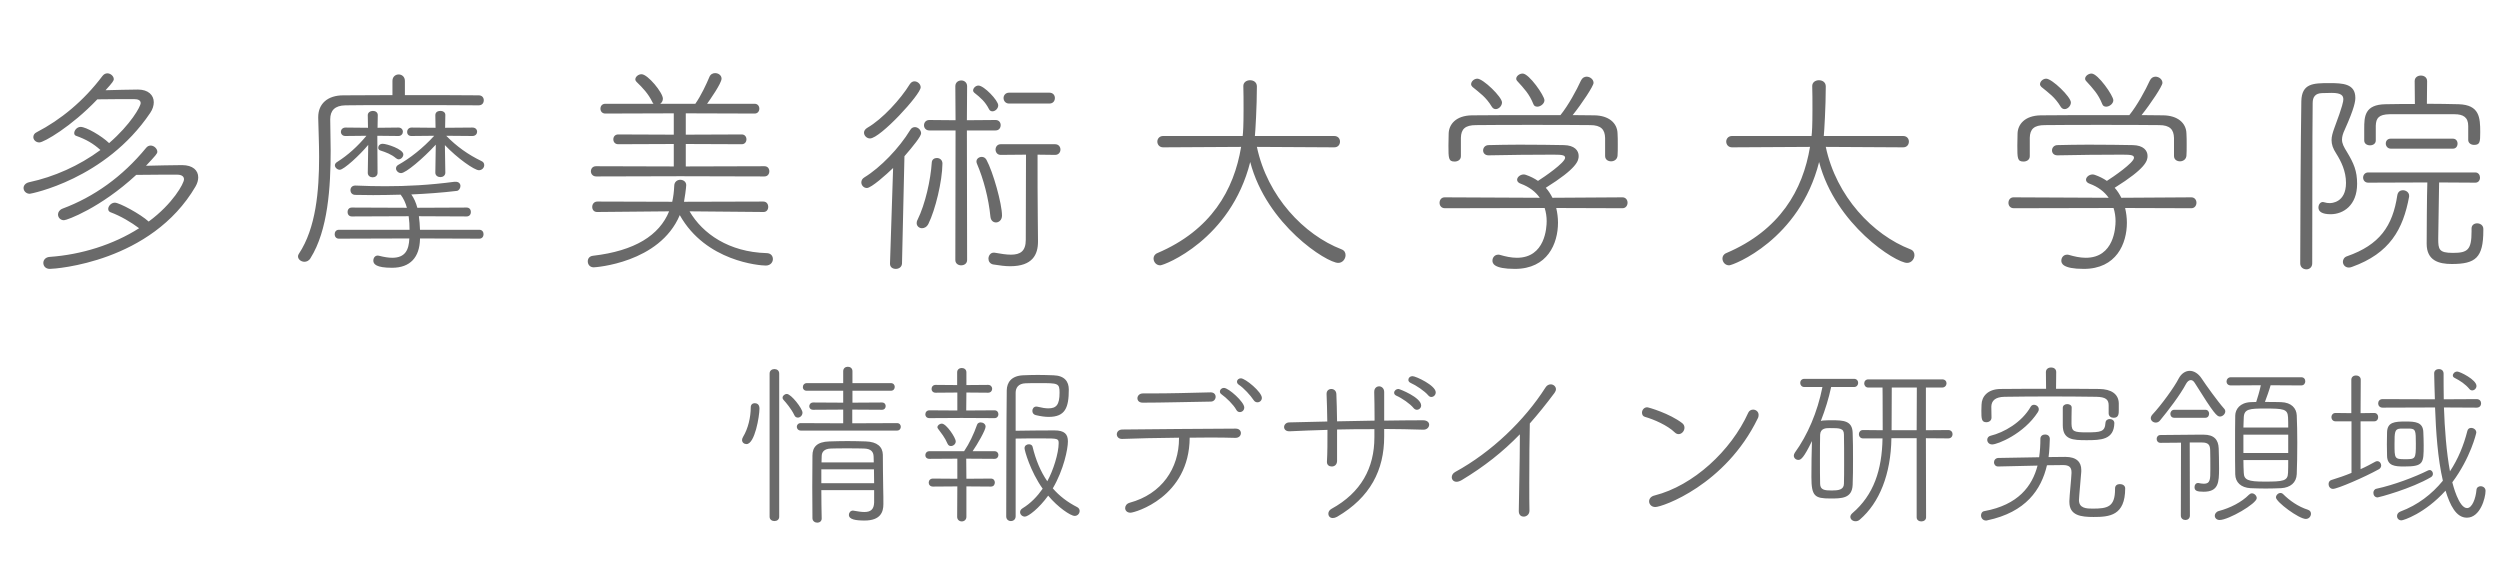 <svg width="225" height="52" viewBox="0 0 225 52" fill="none" xmlns="http://www.w3.org/2000/svg">
<path d="M8.76 8.94C6.42 11.4 3.94 12.82 3.54 12.82C3.22 12.82 3 12.58 3 12.34C3 12.18 3.08 12 3.3 11.9C5.46 10.78 7.52 9.1 9.22 6.84C9.34 6.68 9.5 6.6 9.66 6.6C9.96 6.6 10.24 6.86 10.24 7.12C10.24 7.26 10.14 7.42 9.5 8.12C10.46 8.1 11.62 8.06 12.42 8.06C13.34 8.06 13.84 8.56 13.84 9.2C13.84 9.5 13.74 9.84 13.52 10.16C9.48 16.16 2.76 17.44 2.68 17.44C2.34 17.44 2.12 17.18 2.12 16.92C2.12 16.7 2.28 16.48 2.62 16.4C4.86 15.92 7.12 14.92 9.04 13.5C8.4 12.92 7.74 12.54 6.84 12.22C6.72 12.18 6.68 12.08 6.68 11.98C6.68 11.74 6.92 11.42 7.26 11.42C7.74 11.42 9.14 12.22 9.82 12.88C11.76 11.2 12.66 9.58 12.66 9.28C12.66 9.04 12.46 8.92 12.06 8.92C11.42 8.92 10 8.92 8.76 8.94ZM12.26 15.74C9.04 18.72 6.02 19.82 5.76 19.82C5.42 19.82 5.22 19.56 5.22 19.3C5.22 19.1 5.36 18.88 5.62 18.78C8.46 17.72 11.02 15.9 13.14 13.32C13.26 13.16 13.42 13.1 13.56 13.1C13.86 13.1 14.16 13.38 14.16 13.66C14.16 13.82 14.04 13.96 13.14 14.92C14.18 14.9 15.42 14.86 16.38 14.86C17.36 14.86 17.84 15.34 17.84 15.96C17.84 16.22 17.76 16.5 17.6 16.78C13.62 23.6 5 24.2 4.48 24.2C4.1 24.2 3.9 23.94 3.9 23.66C3.9 23.4 4.1 23.14 4.48 23.12C7.32 22.92 10.2 22.02 12.52 20.54C11.8 20 10.86 19.44 9.94 19.1C9.8 19.04 9.74 18.94 9.74 18.8C9.74 18.56 10 18.24 10.34 18.24C10.74 18.24 12.64 19.26 13.38 19.94C15.56 18.34 16.56 16.5 16.56 16.14C16.56 15.9 16.38 15.72 15.94 15.72C15.12 15.72 13.58 15.72 12.26 15.74ZM43.14 21.48L37.8 21.46V21.52C37.76 23.14 36.94 24.1 35.28 24.1C33.84 24.1 33.6 23.76 33.6 23.46C33.6 23.22 33.74 23 34 23C34.04 23 34.08 23.02 34.12 23.02C34.58 23.14 34.98 23.2 35.3 23.2C36.48 23.2 36.8 22.48 36.84 21.46L30.5 21.48C30.24 21.48 30.12 21.28 30.12 21.08C30.12 20.88 30.24 20.68 30.5 20.68H36.86C36.86 20.28 36.84 19.88 36.78 19.46L31.66 19.48C31.4 19.48 31.28 19.28 31.28 19.08C31.28 18.88 31.4 18.68 31.66 18.68L36.62 18.7C36.5 18.26 36.32 17.86 36.06 17.52C35.2 17.54 34.38 17.56 33.58 17.56C33.02 17.56 32.48 17.54 31.98 17.54C31.68 17.54 31.54 17.32 31.54 17.12C31.54 16.9 31.68 16.7 31.98 16.7H32C32.92 16.74 33.8 16.76 34.68 16.76C36.66 16.76 38.62 16.66 40.9 16.36H41.02C41.3 16.36 41.44 16.54 41.44 16.74C41.44 16.94 41.3 17.16 41.12 17.18C39.8 17.34 38.38 17.44 37.02 17.5C37.26 17.84 37.44 18.24 37.56 18.7L42 18.68C42.26 18.68 42.38 18.88 42.38 19.08C42.38 19.28 42.26 19.48 42 19.48L37.7 19.46C37.76 19.86 37.78 20.26 37.8 20.68H43.14C43.4 20.68 43.52 20.88 43.52 21.08C43.52 21.28 43.4 21.48 43.14 21.48ZM35.32 8.56V7.28C35.32 6.9 35.6 6.7 35.88 6.7C36.16 6.7 36.44 6.9 36.44 7.28V8.56C38.84 8.56 41.36 8.56 43.08 8.58C43.4 8.58 43.54 8.8 43.54 9.02C43.54 9.26 43.4 9.48 43.08 9.48C41.26 9.46 38.28 9.46 35.66 9.46C33.74 9.46 32.02 9.46 31.08 9.48C30.14 9.5 29.72 9.94 29.72 10.74C29.72 11.58 29.76 12.52 29.76 13.54C29.76 16.82 29.52 20.74 27.94 23.24C27.8 23.48 27.58 23.56 27.4 23.56C27.1 23.56 26.82 23.34 26.82 23.08C26.82 23 26.84 22.92 26.9 22.84C28.44 20.52 28.72 17.16 28.72 14.14C28.72 12.88 28.66 11.66 28.64 10.62V10.54C28.64 9.34 29.48 8.58 30.9 8.58C31.98 8.58 33.58 8.56 35.32 8.56ZM42.52 12.24L40.16 12.22C41.12 13.2 42.14 13.92 43.34 14.5C43.52 14.58 43.58 14.72 43.58 14.86C43.58 15.1 43.38 15.32 43.1 15.32C42.7 15.32 41.18 14.26 40.04 13.06L40.08 15.54C40.08 15.8 39.86 15.94 39.64 15.94C39.4 15.94 39.18 15.8 39.18 15.54L39.22 13.02C38.08 14.26 36.52 15.58 36.1 15.58C35.84 15.58 35.64 15.36 35.64 15.16C35.64 15.04 35.7 14.92 35.84 14.84C36.88 14.26 38.06 13.34 39.08 12.22L37.02 12.24C36.76 12.24 36.64 12.06 36.64 11.88C36.64 11.68 36.78 11.48 37.04 11.48L39.2 11.5L39.18 10.38C39.18 10.28 39.2 9.98 39.66 9.98C39.86 9.98 40.08 10.1 40.08 10.34V10.36L40.06 11.5L42.52 11.48C42.8 11.48 42.94 11.66 42.94 11.86C42.94 12.04 42.8 12.24 42.52 12.24ZM33.1 15.56L33.14 13.04C32.36 13.98 30.94 15.28 30.58 15.28C30.36 15.28 30.14 15.08 30.14 14.88C30.14 14.78 30.2 14.66 30.34 14.58C31.32 13.96 32.18 13.18 32.98 12.22L31.08 12.24C30.82 12.24 30.68 12.06 30.68 11.86C30.68 11.68 30.82 11.48 31.1 11.48L33.12 11.5L33.1 10.38V10.36C33.1 10.12 33.34 9.98 33.56 9.98C33.78 9.98 34 10.1 34 10.36L33.98 11.5L35.86 11.48C36.12 11.48 36.26 11.66 36.26 11.86C36.26 12.04 36.12 12.24 35.86 12.24L33.96 12.22V12.44L33.98 15.56C33.98 15.82 33.76 15.96 33.54 15.96C33.32 15.96 33.1 15.82 33.1 15.56ZM35.88 14.34C35.8 14.34 35.72 14.3 35.64 14.24C35.22 13.88 34.72 13.7 34.22 13.54C34.1 13.5 34.04 13.4 34.04 13.3C34.04 13.12 34.18 12.94 34.44 12.94C34.8 12.94 36.3 13.42 36.3 13.9C36.3 14.12 36.1 14.34 35.88 14.34ZM68.8 15.88L61.24 15.86L53.66 15.88C53.34 15.88 53.18 15.64 53.18 15.42C53.18 15.18 53.34 14.96 53.64 14.96L60.64 14.98V12.96L55.64 12.98C55.34 12.98 55.2 12.76 55.2 12.54C55.2 12.32 55.34 12.1 55.64 12.1L60.64 12.12V10.2L54.48 10.22C54.18 10.22 54.04 10 54.04 9.78C54.04 9.56 54.18 9.34 54.48 9.34H58.82C58.78 9.3 58.74 9.26 58.72 9.2C58.34 8.42 57.84 7.9 57.28 7.36C57.22 7.3 57.18 7.22 57.18 7.14C57.18 6.92 57.44 6.68 57.74 6.68C58.3 6.68 59.66 8.34 59.66 8.88C59.66 9.08 59.56 9.24 59.42 9.34H62.58C63.1 8.6 63.58 7.56 63.84 6.94C63.94 6.68 64.16 6.58 64.36 6.58C64.66 6.58 64.94 6.78 64.94 7.08C64.94 7.5 63.88 9 63.64 9.34H67.92C68.2 9.34 68.34 9.56 68.34 9.78C68.34 10 68.2 10.22 67.92 10.22L61.72 10.2V12.12L66.76 12.1C67.04 12.1 67.18 12.32 67.18 12.54C67.18 12.76 67.04 12.98 66.76 12.98L61.72 12.96V14.98L68.8 14.96C69.1 14.96 69.24 15.18 69.24 15.42C69.24 15.64 69.1 15.88 68.8 15.88ZM68.72 19.08L62.06 19.02C63.24 21.04 65.6 22.68 68.98 22.78C69.38 22.78 69.56 23.04 69.56 23.32C69.56 23.6 69.34 23.9 68.92 23.9C68.4 23.9 63.52 23.54 61.18 19.36C59.36 23.68 53.56 24.06 53.44 24.06C53.08 24.06 52.9 23.8 52.9 23.52C52.9 23.28 53.04 23.06 53.36 23.02C57.14 22.58 59.34 21.18 60.22 19.02L53.74 19.08C53.44 19.08 53.3 18.86 53.3 18.62C53.3 18.38 53.46 18.14 53.76 18.14L60.5 18.16C60.6 17.72 60.66 17.24 60.68 16.74C60.68 16.36 60.96 16.18 61.22 16.18C61.5 16.18 61.76 16.36 61.76 16.66C61.76 16.88 61.6 18 61.56 18.16L68.7 18.14C69 18.14 69.14 18.38 69.14 18.62C69.14 18.86 69 19.08 68.72 19.08ZM85.98 23.4L86 11.74H83.64C83.32 11.74 83.16 11.5 83.16 11.28C83.16 11.04 83.32 10.8 83.64 10.8L86 10.82L85.98 7.76C85.98 7.42 86.24 7.24 86.52 7.24C86.78 7.24 87.04 7.42 87.04 7.76L87.02 10.82L89.6 10.8C89.92 10.8 90.06 11.04 90.06 11.26C90.06 11.5 89.92 11.74 89.6 11.74H87.02L87.04 23.4C87.04 23.72 86.78 23.88 86.5 23.88C86.24 23.88 85.98 23.72 85.98 23.4ZM93.4 19.6L93.42 21.68V21.74C93.42 22.9 92.94 23.96 90.92 23.96C90.48 23.96 89.98 23.9 89.38 23.8C89.1 23.74 88.96 23.52 88.96 23.28C88.96 23.02 89.14 22.74 89.42 22.74H89.5C90.08 22.84 90.56 22.92 90.98 22.92C91.84 22.92 92.32 22.6 92.32 21.58C92.32 20.18 92.34 15.86 92.34 13.92L90.06 13.94C89.76 13.94 89.6 13.7 89.6 13.46C89.6 13.22 89.76 12.98 90.06 12.98H94.96C95.28 12.98 95.44 13.22 95.44 13.46C95.44 13.7 95.28 13.94 94.96 13.94L93.38 13.92C93.38 15.36 93.38 18.66 93.4 19.6ZM80.1 23.74V23.72L80.38 15.12C79.78 15.7 78.42 16.92 78.02 16.92C77.72 16.92 77.52 16.66 77.52 16.42C77.52 16.24 77.6 16.08 77.8 15.96C79.24 15.08 80.92 13.34 81.92 11.7C82.02 11.52 82.18 11.44 82.34 11.44C82.62 11.44 82.9 11.7 82.9 12C82.9 12.26 82.2 13.14 81.4 14.06L81.18 23.72C81.16 24.04 80.9 24.2 80.62 24.2C80.36 24.2 80.1 24.06 80.1 23.74ZM78.3 12.46C78 12.46 77.76 12.2 77.76 11.94C77.76 11.78 77.86 11.62 78.06 11.5C79.42 10.72 81.06 8.92 81.88 7.58C82 7.4 82.14 7.32 82.3 7.32C82.58 7.32 82.86 7.56 82.86 7.86C82.86 8.5 79.22 12.46 78.3 12.46ZM83.56 20.14C83.42 20.42 83.2 20.54 82.98 20.54C82.74 20.54 82.5 20.36 82.5 20.08C82.5 20 82.52 19.88 82.58 19.78C83.28 18.36 83.76 16.18 83.86 14.62C83.88 14.34 84.1 14.22 84.32 14.22C84.56 14.22 84.82 14.38 84.82 14.72C84.8 16.34 84.18 18.88 83.56 20.14ZM89.64 20.02C89.4 20.02 89.18 19.86 89.14 19.52C88.98 17.86 88.52 16.12 87.92 14.72C87.9 14.66 87.88 14.6 87.88 14.54C87.88 14.28 88.12 14.12 88.36 14.12C88.52 14.12 88.68 14.2 88.78 14.38C89.38 15.48 90.18 18.34 90.18 19.4C90.18 19.8 89.9 20.02 89.64 20.02ZM94.44 9.32H90.82C90.5 9.32 90.32 9.08 90.32 8.82C90.32 8.58 90.5 8.34 90.82 8.34H94.44C94.78 8.34 94.94 8.58 94.94 8.82C94.94 9.08 94.78 9.32 94.44 9.32ZM89.32 10.02C89.2 10.02 89.08 9.96 89.02 9.84C88.66 9.14 88.26 8.8 87.68 8.34C87.62 8.28 87.58 8.22 87.58 8.14C87.58 7.94 87.8 7.7 88.06 7.7C88.56 7.7 89.84 9.04 89.84 9.48C89.84 9.78 89.56 10.02 89.32 10.02ZM120.08 13.26L113.12 13.22C114.06 17.68 117.36 21.14 120.74 22.44C121 22.54 121.1 22.74 121.1 22.96C121.1 23.3 120.84 23.66 120.44 23.66C119.42 23.66 114 20.24 112.52 14.58C110.76 21.58 104.78 23.88 104.42 23.88C104.06 23.88 103.82 23.58 103.82 23.26C103.82 23.08 103.92 22.88 104.16 22.78C109 20.72 111.06 17.1 111.7 13.22L104.68 13.26C104.34 13.26 104.16 13 104.16 12.74C104.16 12.5 104.34 12.24 104.68 12.24H111.84C111.88 11.94 111.92 11.3 111.92 9.9C111.92 9.12 111.92 8.26 111.9 7.76V7.74C111.9 7.4 112.2 7.22 112.5 7.22C112.82 7.22 113.12 7.4 113.12 7.78C113.12 9.56 112.98 11.9 112.94 12.24H120.08C120.44 12.24 120.6 12.5 120.6 12.74C120.6 13 120.44 13.26 120.08 13.26ZM146.02 18.74L140.06 18.72C140.16 19.14 140.22 19.6 140.22 20.04C140.22 21.92 139.28 24.2 136.34 24.2C134.4 24.2 134.32 23.68 134.32 23.46C134.32 23.18 134.52 22.92 134.84 22.92C134.88 22.92 134.94 22.92 135 22.94C135.48 23.08 136 23.2 136.52 23.2C139.08 23.2 139.2 20.46 139.2 19.9C139.2 19.5 139.14 19.1 139.02 18.72L130.04 18.74C129.72 18.74 129.56 18.5 129.56 18.26C129.56 18 129.72 17.76 130.02 17.76L138.58 17.8C138.2 17.26 137.64 16.82 136.88 16.54C136.64 16.46 136.54 16.32 136.54 16.18C136.54 15.94 136.82 15.7 137.14 15.7C137.2 15.7 137.28 15.72 137.34 15.74C137.74 15.88 138.1 16.06 138.42 16.28C138.96 15.94 140.86 14.64 140.86 14.2C140.86 13.92 140.48 13.92 139.6 13.92C138.22 13.92 135.56 13.94 133.98 13.98H133.96C133.64 13.98 133.48 13.76 133.48 13.54C133.48 13.3 133.66 13.06 133.98 13.06C134.8 13.04 135.76 13.02 136.74 13.02C138.26 13.02 139.78 13.04 140.76 13.06C141.7 13.08 142.08 13.54 142.08 14.04C142.08 14.46 141.94 15.14 139.12 16.9C139.36 17.16 139.56 17.48 139.72 17.8L146.02 17.76C146.32 17.76 146.48 18 146.48 18.24C146.48 18.5 146.32 18.74 146.02 18.74ZM144.46 14.04V12.42C144.44 11.66 144.1 11.26 143.12 11.26C141.64 11.24 139.76 11.24 137.9 11.24C136.06 11.24 134.24 11.24 132.84 11.26C131.86 11.26 131.5 11.62 131.48 12.4V14.06C131.48 14.38 131.2 14.54 130.92 14.54C130.36 14.54 130.36 14.24 130.36 13.08C130.36 12.72 130.38 12.32 130.38 12.02C130.4 11.22 131 10.4 132.48 10.38C134.42 10.36 136.26 10.36 138.12 10.36H140.44C141.14 9.5 141.9 8.1 142.28 7.26C142.4 7 142.6 6.9 142.8 6.9C143.1 6.9 143.42 7.14 143.42 7.46C143.42 7.74 142.36 9.34 141.54 10.36C142.18 10.36 142.84 10.38 143.5 10.38C144.78 10.4 145.56 11.06 145.58 12.02C145.6 12.26 145.6 12.66 145.6 13.04C145.6 13.4 145.6 13.78 145.58 14C145.56 14.34 145.28 14.52 145 14.52C144.72 14.52 144.46 14.36 144.46 14.04ZM139 9.02C139 9.34 138.64 9.6 138.36 9.6C138.2 9.6 138.06 9.54 138 9.36C137.64 8.46 137.18 7.98 136.54 7.28C136.48 7.22 136.46 7.16 136.46 7.08C136.46 6.86 136.74 6.62 137.04 6.62C137.62 6.62 139 8.62 139 9.02ZM134.62 9.82C134.48 9.82 134.36 9.76 134.26 9.6C133.74 8.74 133.2 8.38 132.52 7.82C132.44 7.74 132.4 7.66 132.4 7.58C132.4 7.34 132.66 7.08 132.96 7.08C133.48 7.08 135.18 8.72 135.18 9.22C135.18 9.54 134.88 9.82 134.62 9.82ZM171.28 13.26L164.32 13.22C165.26 17.68 168.56 21.14 171.94 22.44C172.2 22.54 172.3 22.74 172.3 22.96C172.3 23.3 172.04 23.66 171.64 23.66C170.62 23.66 165.2 20.24 163.72 14.58C161.96 21.58 155.98 23.88 155.62 23.88C155.26 23.88 155.02 23.58 155.02 23.26C155.02 23.08 155.12 22.88 155.36 22.78C160.2 20.72 162.26 17.1 162.9 13.22L155.88 13.26C155.54 13.26 155.36 13 155.36 12.74C155.36 12.5 155.54 12.24 155.88 12.24H163.04C163.08 11.94 163.12 11.3 163.12 9.9C163.12 9.12 163.12 8.26 163.1 7.76V7.74C163.1 7.4 163.4 7.22 163.7 7.22C164.02 7.22 164.32 7.4 164.32 7.78C164.32 9.56 164.18 11.9 164.14 12.24H171.28C171.64 12.24 171.8 12.5 171.8 12.74C171.8 13 171.64 13.26 171.28 13.26ZM197.22 18.74L191.26 18.72C191.36 19.14 191.42 19.6 191.42 20.04C191.42 21.92 190.48 24.2 187.54 24.2C185.6 24.2 185.52 23.68 185.52 23.46C185.52 23.18 185.72 22.92 186.04 22.92C186.08 22.92 186.14 22.92 186.2 22.94C186.68 23.08 187.2 23.2 187.72 23.2C190.28 23.2 190.4 20.46 190.4 19.9C190.4 19.5 190.34 19.1 190.22 18.72L181.24 18.74C180.92 18.74 180.76 18.5 180.76 18.26C180.76 18 180.92 17.76 181.22 17.76L189.78 17.8C189.4 17.26 188.84 16.82 188.08 16.54C187.84 16.46 187.74 16.32 187.74 16.18C187.74 15.94 188.02 15.7 188.34 15.7C188.4 15.7 188.48 15.72 188.54 15.74C188.94 15.88 189.3 16.06 189.62 16.28C190.16 15.94 192.06 14.64 192.06 14.2C192.06 13.92 191.68 13.92 190.8 13.92C189.42 13.92 186.76 13.94 185.18 13.98H185.16C184.84 13.98 184.68 13.76 184.68 13.54C184.68 13.3 184.86 13.06 185.18 13.06C186 13.04 186.96 13.02 187.94 13.02C189.46 13.02 190.98 13.04 191.96 13.06C192.9 13.08 193.28 13.54 193.28 14.04C193.28 14.46 193.14 15.14 190.32 16.9C190.56 17.16 190.76 17.48 190.92 17.8L197.22 17.76C197.52 17.76 197.68 18 197.68 18.24C197.68 18.5 197.52 18.74 197.22 18.74ZM195.66 14.04V12.42C195.64 11.66 195.3 11.26 194.32 11.26C192.84 11.24 190.96 11.24 189.1 11.24C187.26 11.24 185.44 11.24 184.04 11.26C183.06 11.26 182.7 11.62 182.68 12.4V14.06C182.68 14.38 182.4 14.54 182.12 14.54C181.56 14.54 181.56 14.24 181.56 13.08C181.56 12.72 181.58 12.32 181.58 12.02C181.6 11.22 182.2 10.4 183.68 10.38C185.62 10.36 187.46 10.36 189.32 10.36H191.64C192.34 9.5 193.1 8.1 193.48 7.26C193.6 7 193.8 6.9 194 6.9C194.3 6.9 194.62 7.14 194.62 7.46C194.62 7.74 193.56 9.34 192.74 10.36C193.38 10.36 194.04 10.38 194.7 10.38C195.98 10.4 196.76 11.06 196.78 12.02C196.8 12.26 196.8 12.66 196.8 13.04C196.8 13.4 196.8 13.78 196.78 14C196.76 14.34 196.48 14.52 196.2 14.52C195.92 14.52 195.66 14.36 195.66 14.04ZM190.2 9.02C190.2 9.34 189.84 9.6 189.56 9.6C189.4 9.6 189.26 9.54 189.2 9.36C188.84 8.46 188.38 7.98 187.74 7.28C187.68 7.22 187.66 7.16 187.66 7.08C187.66 6.86 187.94 6.62 188.24 6.62C188.82 6.62 190.2 8.62 190.2 9.02ZM185.82 9.82C185.68 9.82 185.56 9.76 185.46 9.6C184.94 8.74 184.4 8.38 183.72 7.82C183.64 7.74 183.6 7.66 183.6 7.58C183.6 7.34 183.86 7.08 184.16 7.08C184.68 7.08 186.38 8.72 186.38 9.22C186.38 9.54 186.08 9.82 185.82 9.82ZM207.12 9.1C207.16 7.5 208.2 7.48 209.64 7.48C210.82 7.48 211.98 7.52 211.98 8.8C211.98 9.1 211.92 9.68 211.04 11.64C210.86 12.02 210.78 12.3 210.78 12.56C210.78 12.92 210.94 13.22 211.24 13.7C211.84 14.7 212.14 15.38 212.14 16.54C212.14 18.5 210.88 19.28 209.76 19.28C208.98 19.28 208.66 19.04 208.66 18.68C208.66 18.42 208.82 18.18 209.06 18.18C209.08 18.18 209.12 18.2 209.16 18.2C209.34 18.26 209.52 18.28 209.68 18.28C209.8 18.28 211.14 18.26 211.14 16.46C211.14 15.4 210.7 14.52 210.26 13.82C209.96 13.36 209.84 13 209.84 12.6C209.84 12.28 209.94 11.94 210.1 11.5C210.86 9.48 210.9 9.1 210.9 8.94C210.9 8.62 210.74 8.36 209.86 8.36C209.56 8.36 209.2 8.38 208.98 8.38C208.38 8.4 208.14 8.72 208.14 9.28C208.1 12.6 208.12 18.92 208.1 23.7C208.1 24.06 207.84 24.24 207.58 24.24C207.3 24.24 207.02 24.06 207.02 23.7C207.02 20 207.06 12.98 207.12 9.1ZM222.44 20.56C222.44 20.26 222.68 20.1 222.94 20.1C223.22 20.1 223.5 20.28 223.5 20.6V20.74C223.5 23.2 222.8 23.76 220.66 23.76C219.5 23.76 218.4 23.46 218.4 21.94C218.4 21.2 218.42 17.5 218.46 16.42L213.14 16.44C212.84 16.44 212.68 16.22 212.68 15.98C212.68 15.76 212.84 15.52 213.14 15.52H222.78C223.06 15.52 223.2 15.76 223.2 15.98C223.2 16.22 223.06 16.44 222.78 16.44L219.52 16.42C219.52 17.5 219.44 20.4 219.44 21.48C219.44 22.44 219.5 22.76 220.76 22.76C222.1 22.76 222.44 22.48 222.44 20.82V20.56ZM222.14 12.6V11.34C222.14 10.56 221.7 10.28 220.9 10.28H215.06C214.1 10.3 213.84 10.62 213.82 11.32V12.64C213.82 12.94 213.56 13.08 213.3 13.08C213.04 13.08 212.78 12.94 212.78 12.64V11.6C212.78 10.5 212.8 9.4 214.72 9.38C215.5 9.36 216.42 9.36 217.34 9.36L217.32 7.3C217.32 6.96 217.6 6.8 217.88 6.8C218.16 6.8 218.44 6.96 218.44 7.3L218.42 9.34C219.42 9.34 220.4 9.36 221.28 9.38C223.16 9.44 223.22 10.58 223.22 11.9C223.22 12.78 223.2 13.04 222.66 13.04C222.4 13.04 222.14 12.88 222.14 12.6ZM211.68 24.02C211.58 24.06 211.48 24.08 211.4 24.08C211.06 24.08 210.86 23.82 210.86 23.56C210.86 23.36 210.98 23.14 211.24 23.06C214.16 22.04 215.34 20.36 215.76 17.56C215.82 17.24 216.04 17.12 216.26 17.12C216.54 17.12 216.82 17.32 216.82 17.6V17.7C216.28 20.64 215.08 22.8 211.68 24.02ZM220.76 13.38H215.18C214.88 13.38 214.72 13.14 214.72 12.92C214.72 12.7 214.86 12.48 215.16 12.48H220.76C221.04 12.48 221.18 12.7 221.18 12.92C221.18 13.16 221.04 13.38 220.76 13.38Z" fill="#6A6A6A"/>
<path d="M78.672 45.216V44.112H73.92C73.92 45.008 73.936 45.904 73.952 46.656V46.672C73.952 46.912 73.76 47.04 73.552 47.04C73.344 47.04 73.12 46.896 73.12 46.64C73.12 45.76 73.104 44.784 73.104 43.808C73.104 42.832 73.12 41.856 73.12 41.008C73.12 40.24 73.52 39.76 74.64 39.728C75.168 39.712 75.712 39.696 76.272 39.696C76.832 39.696 77.392 39.712 77.92 39.728C78.944 39.76 79.44 40.208 79.456 40.928C79.456 41.152 79.472 43.456 79.488 43.968C79.504 44.512 79.504 44.864 79.504 45.312V45.376C79.504 46.064 79.264 46.848 77.808 46.848C77.008 46.848 76.4 46.752 76.4 46.336C76.4 46.144 76.544 45.952 76.768 45.952C76.8 45.952 76.832 45.968 76.864 45.968C77.216 46.032 77.536 46.08 77.792 46.08C78.336 46.08 78.656 45.872 78.672 45.216ZM80.736 38.752H72.08C71.84 38.752 71.712 38.576 71.712 38.416C71.712 38.24 71.84 38.08 72.064 38.08L75.888 38.096V36.864L73.184 36.88C72.944 36.88 72.832 36.72 72.832 36.56C72.832 36.4 72.96 36.224 73.184 36.224L75.888 36.24V35.168H72.608C72.368 35.168 72.256 35.008 72.256 34.848C72.256 34.656 72.384 34.48 72.624 34.48H75.888V33.408C75.888 33.136 76.096 33.008 76.304 33.008C76.512 33.008 76.72 33.136 76.72 33.408V34.48H80.176C80.416 34.48 80.528 34.656 80.528 34.816C80.528 34.992 80.416 35.168 80.176 35.168H76.72V36.24L79.376 36.224C79.6 36.224 79.712 36.384 79.712 36.544C79.712 36.72 79.6 36.88 79.376 36.88L76.704 36.864V38.096L80.736 38.08C80.96 38.08 81.072 38.24 81.072 38.416C81.072 38.576 80.96 38.752 80.736 38.752ZM69.264 46.512V33.616C69.264 33.344 69.488 33.216 69.696 33.216C69.92 33.216 70.128 33.344 70.128 33.616V46.512C70.128 46.768 69.92 46.896 69.696 46.896C69.488 46.896 69.264 46.768 69.264 46.512ZM78.656 42.24H73.92V43.488H78.672C78.672 43.072 78.656 42.656 78.656 42.24ZM73.936 41.616H78.64C78.64 41.424 78.624 41.248 78.624 41.072C78.608 40.688 78.416 40.384 77.76 40.368C77.312 40.352 76.752 40.352 76.224 40.352C75.696 40.352 75.184 40.352 74.8 40.368C74.144 40.384 73.952 40.704 73.952 41.072L73.936 41.616ZM67.184 39.968C66.976 39.968 66.784 39.824 66.784 39.6C66.784 39.52 66.816 39.424 66.88 39.312C67.328 38.576 67.568 37.552 67.568 36.656C67.568 36.4 67.744 36.288 67.92 36.288C68.08 36.288 68.352 36.352 68.352 36.768C68.352 37.456 67.936 39.968 67.184 39.968ZM71.808 37.584C71.68 37.584 71.552 37.52 71.488 37.36C71.216 36.784 70.704 36.192 70.512 35.984C70.448 35.92 70.432 35.856 70.432 35.792C70.432 35.616 70.624 35.456 70.816 35.456C71.2 35.456 72.224 36.768 72.224 37.136C72.224 37.392 72.016 37.584 71.808 37.584ZM91.408 39.472V46.464C91.408 46.752 91.2 46.896 90.976 46.896C90.768 46.896 90.56 46.752 90.56 46.48C90.56 46.48 90.576 36.848 90.608 35.12C90.624 34.432 91.008 33.824 92.08 33.776C92.464 33.76 92.928 33.744 93.408 33.744C93.872 33.744 94.368 33.76 94.816 33.776C95.824 33.808 96.192 34.352 96.192 35.056C96.192 36.688 95.872 37.52 94.384 37.52C94.064 37.52 93.68 37.472 93.216 37.36C93.008 37.312 92.912 37.152 92.912 36.976C92.912 36.784 93.04 36.592 93.264 36.592C93.312 36.592 93.344 36.592 93.392 36.608C93.776 36.704 94.096 36.752 94.352 36.752C95.072 36.752 95.36 36.432 95.36 35.344C95.36 34.48 95.232 34.48 93.504 34.48C93.072 34.48 92.608 34.48 92.304 34.496C91.648 34.512 91.408 34.912 91.408 35.344V38.768C92.08 38.752 94.016 38.736 94.896 38.736C95.808 38.736 96.112 39.072 96.112 39.728C96.112 40.4 95.744 42.256 94.752 43.952C95.344 44.64 96.08 45.2 96.96 45.648C97.104 45.728 97.168 45.856 97.168 45.984C97.168 46.208 96.992 46.432 96.72 46.432C96.352 46.432 95.2 45.648 94.336 44.608C93.52 45.744 92.544 46.496 92.24 46.496C92 46.496 91.808 46.304 91.808 46.096C91.808 45.968 91.872 45.84 92.032 45.744C92.768 45.296 93.36 44.672 93.84 43.984C92.72 42.4 92.208 40.544 92.208 40.336C92.208 40.096 92.416 39.984 92.608 39.984C92.752 39.984 92.896 40.064 92.928 40.192C93.216 41.392 93.648 42.432 94.256 43.312C94.784 42.368 95.28 40.784 95.28 39.888C95.28 39.472 95.2 39.456 93.84 39.456C92.976 39.456 91.872 39.456 91.408 39.472ZM89.504 37.632L86.544 37.616L83.648 37.632C83.392 37.632 83.28 37.456 83.28 37.296C83.28 37.104 83.408 36.928 83.648 36.928L86.16 36.944V35.328L84.208 35.344C83.952 35.344 83.84 35.168 83.84 35.008C83.84 34.816 83.968 34.64 84.208 34.64L86.144 34.656V33.504C86.144 33.248 86.352 33.12 86.56 33.12C86.768 33.12 86.976 33.248 86.976 33.504V34.656L88.928 34.64C89.168 34.64 89.296 34.816 89.296 34.992C89.296 35.168 89.168 35.344 88.928 35.344L86.976 35.328L86.96 36.944L89.504 36.928C89.744 36.928 89.856 37.104 89.856 37.28C89.856 37.456 89.744 37.632 89.504 37.632ZM86.016 39.728C86.016 39.968 85.792 40.144 85.584 40.144C85.456 40.144 85.344 40.08 85.28 39.936C85.024 39.344 84.72 38.992 84.416 38.576C84.384 38.528 84.368 38.496 84.368 38.448C84.368 38.288 84.56 38.128 84.768 38.128C85.168 38.128 86.016 39.392 86.016 39.728ZM89.184 43.792L86.976 43.776V46.512C86.976 46.784 86.768 46.928 86.56 46.928C86.352 46.928 86.144 46.784 86.144 46.512L86.16 43.776L83.968 43.792C83.712 43.792 83.584 43.616 83.584 43.44C83.584 43.248 83.712 43.072 83.968 43.072L86.16 43.088V41.28L83.648 41.296C83.392 41.296 83.28 41.136 83.28 40.96C83.28 40.784 83.408 40.608 83.648 40.608H86.768C86.768 40.592 86.784 40.576 86.8 40.56C87.216 39.952 87.648 39.056 87.936 38.224C87.984 38.08 88.128 38.016 88.256 38.016C88.48 38.016 88.704 38.16 88.704 38.4C88.704 38.704 87.968 39.984 87.536 40.608H89.504C89.744 40.608 89.856 40.784 89.856 40.944C89.856 41.12 89.744 41.296 89.504 41.296L86.96 41.28L86.976 43.088L89.184 43.072C89.424 43.072 89.536 43.248 89.536 43.424C89.536 43.616 89.424 43.792 89.184 43.792ZM111.184 39.408H111.168C110.592 39.392 109.84 39.376 108.992 39.376C108.384 39.376 107.744 39.392 107.072 39.392C107.04 44.752 102.128 46.144 101.744 46.144C101.424 46.144 101.264 45.936 101.264 45.728C101.264 45.536 101.392 45.328 101.664 45.248C104.56 44.464 106.112 42.16 106.112 39.44V39.392C104.16 39.408 102.224 39.456 100.992 39.504H100.976C100.672 39.504 100.512 39.296 100.512 39.088C100.512 38.88 100.672 38.656 101.024 38.656C103.344 38.624 108.56 38.592 111.216 38.576C111.536 38.576 111.68 38.784 111.68 38.976C111.68 39.2 111.52 39.408 111.184 39.408ZM108.944 35.312H108.96C109.264 35.312 109.408 35.504 109.408 35.712C109.408 35.92 109.248 36.144 108.976 36.144C106.72 36.176 104.592 36.24 102.848 36.24C102.512 36.24 102.368 36.048 102.368 35.84C102.368 35.632 102.544 35.408 102.864 35.408H103.52C105.344 35.408 107.008 35.36 108.944 35.312ZM113.168 36.208C113.04 36.208 112.912 36.144 112.832 36.016C112.544 35.584 111.936 34.912 111.488 34.624C111.376 34.544 111.328 34.448 111.328 34.352C111.328 34.192 111.472 34.048 111.68 34.048C112.08 34.048 113.568 35.28 113.568 35.808C113.568 36.048 113.376 36.208 113.168 36.208ZM111.584 37.088C111.456 37.088 111.344 37.024 111.264 36.88C111.024 36.432 110.368 35.792 109.936 35.488C109.824 35.408 109.792 35.328 109.792 35.232C109.792 35.072 109.936 34.912 110.16 34.912C110.576 34.912 111.984 36.176 111.984 36.672C111.984 36.928 111.792 37.088 111.584 37.088ZM128.112 38.672H128.096C126.96 38.64 125.776 38.608 124.576 38.608V39.296C124.576 42.304 123.328 44.768 120.336 46.512C120.192 46.592 120.064 46.624 119.952 46.624C119.696 46.624 119.552 46.448 119.552 46.224C119.552 46.08 119.632 45.904 119.84 45.792C122.496 44.336 123.696 42.112 123.696 39.36V38.624C122.56 38.624 121.44 38.624 120.336 38.656V41.504C120.32 41.84 120.096 41.984 119.856 41.984C119.632 41.984 119.424 41.856 119.424 41.584V41.552C119.472 40.784 119.472 39.744 119.472 38.688C118.272 38.72 117.12 38.768 116.064 38.816H116.032C115.712 38.816 115.568 38.624 115.568 38.432C115.568 38.24 115.728 38.032 116.016 38.016L119.456 37.936C119.44 37.008 119.424 36.128 119.392 35.472V35.44C119.392 35.152 119.6 35.008 119.824 35.008C120.032 35.008 120.256 35.152 120.272 35.456C120.304 36.08 120.32 36.976 120.336 37.92L123.712 37.856C123.712 36.848 123.696 35.84 123.68 35.296C123.664 34.88 123.968 34.768 124.112 34.768C124.336 34.768 124.576 34.944 124.576 35.28V37.856C125.776 37.84 126.944 37.824 128.064 37.824C128.448 37.824 128.624 38.016 128.624 38.224C128.624 38.448 128.432 38.672 128.112 38.672ZM128.816 35.728C128.72 35.728 128.624 35.68 128.544 35.584C128.224 35.2 127.44 34.672 126.96 34.464C126.816 34.4 126.752 34.288 126.752 34.192C126.752 34.016 126.896 33.856 127.136 33.856C127.424 33.856 129.216 34.688 129.216 35.312C129.216 35.552 129.024 35.728 128.816 35.728ZM127.52 36.88C127.424 36.88 127.312 36.832 127.232 36.736C126.912 36.336 126.16 35.824 125.68 35.616C125.536 35.552 125.472 35.456 125.472 35.344C125.472 35.184 125.632 35.008 125.872 35.008C125.952 35.008 127.904 35.76 127.904 36.496C127.904 36.72 127.712 36.88 127.52 36.88ZM137.651 45.952V45.968C137.651 46.304 137.378 46.496 137.139 46.496C136.899 46.496 136.691 46.352 136.691 46V45.984C136.707 44.544 136.786 41.488 136.786 39.552V39.088C135.251 40.672 133.587 41.984 131.571 43.2C131.379 43.312 131.219 43.36 131.091 43.36C130.819 43.36 130.659 43.168 130.659 42.944C130.659 42.784 130.755 42.592 130.963 42.48C134.243 40.688 137.203 37.84 139.091 34.88C139.219 34.672 139.395 34.592 139.571 34.592C139.811 34.592 140.035 34.784 140.035 35.024C140.035 35.136 139.987 35.248 139.907 35.36C139.155 36.368 138.419 37.28 137.683 38.112C137.651 39.2 137.635 41.488 137.635 43.424C137.635 44.448 137.635 45.376 137.651 45.952ZM158.195 37.664C155.283 43.648 149.619 45.632 148.979 45.632C148.627 45.632 148.419 45.376 148.419 45.12C148.419 44.912 148.562 44.672 148.915 44.592C152.387 43.712 155.795 40.576 157.347 37.136C157.427 36.96 157.603 36.864 157.779 36.864C158.019 36.864 158.275 37.04 158.275 37.344C158.275 37.44 158.259 37.552 158.195 37.664ZM151.075 39.072C150.963 39.072 150.835 39.024 150.723 38.912C150.083 38.288 148.851 37.744 148.051 37.52C147.859 37.472 147.779 37.312 147.779 37.136C147.779 36.912 147.955 36.656 148.243 36.656C148.371 36.656 150.275 37.216 151.395 38.08C151.539 38.192 151.603 38.336 151.603 38.496C151.603 38.784 151.363 39.072 151.075 39.072ZM172.499 46.56V39.44H170.227C170.179 42.672 169.155 45.248 167.379 46.768C167.251 46.88 167.123 46.912 166.995 46.912C166.739 46.912 166.531 46.736 166.531 46.512C166.531 46.416 166.595 46.288 166.707 46.192C168.642 44.544 169.378 42.288 169.427 39.456H167.667C167.427 39.456 167.299 39.264 167.299 39.072C167.299 38.896 167.427 38.704 167.667 38.704L169.443 38.72C169.443 35.424 169.427 35.104 169.427 34.88H168.147C167.907 34.88 167.779 34.688 167.779 34.512C167.779 34.32 167.907 34.144 168.147 34.144H174.803C175.059 34.144 175.187 34.32 175.187 34.496C175.187 34.688 175.043 34.88 174.787 34.88H173.331V38.72L175.347 38.704C175.603 38.704 175.731 38.896 175.731 39.072C175.731 39.264 175.603 39.456 175.347 39.456L173.331 39.44L173.347 46.56C173.347 46.8 173.139 46.928 172.915 46.928C172.707 46.928 172.499 46.8 172.499 46.56ZM166.867 34.832H164.803C164.595 35.824 164.275 36.864 163.875 37.888C163.971 37.856 164.083 37.84 164.195 37.84C164.387 37.824 164.643 37.824 164.883 37.824C165.891 37.824 166.707 37.856 166.739 38.944C166.771 39.664 166.771 40.496 166.771 41.312C166.771 42.128 166.771 42.928 166.739 43.632C166.691 44.864 165.747 44.864 164.739 44.864C163.331 44.864 163.027 44.672 163.027 42.928C163.027 41.888 163.043 40.688 163.075 39.696C162.339 41.216 162.083 41.392 161.859 41.392C161.635 41.392 161.443 41.232 161.443 41.008C161.443 40.928 161.475 40.832 161.539 40.736C162.674 39.168 163.571 37.104 164.019 34.832H162.387C162.147 34.832 162.019 34.64 162.019 34.464C162.019 34.272 162.147 34.096 162.387 34.096H166.867C167.107 34.096 167.235 34.272 167.235 34.464C167.235 34.64 167.107 34.832 166.867 34.832ZM172.499 38.72L172.515 34.88H170.259C170.259 35.872 170.243 37.344 170.243 38.72H172.499ZM165.955 43.52C165.971 43.04 165.971 42.384 165.971 41.696C165.971 40.768 165.971 39.792 165.955 39.12C165.955 38.528 165.571 38.528 164.674 38.528C164.355 38.528 163.843 38.528 163.811 39.12C163.795 39.68 163.795 40.496 163.795 41.312C163.795 42.144 163.795 42.96 163.811 43.552C163.827 44.096 164.211 44.144 164.867 44.144C165.459 44.144 165.955 44.08 165.955 43.52ZM184.227 41.872C183.715 44.064 182.339 46.096 178.851 46.832C178.803 46.848 178.771 46.848 178.739 46.848C178.451 46.848 178.291 46.608 178.291 46.384C178.291 46.208 178.387 46.032 178.595 46C181.635 45.44 182.899 43.76 183.379 41.904L179.827 41.984C179.587 41.984 179.459 41.792 179.459 41.616C179.459 41.424 179.587 41.232 179.843 41.216L183.523 41.152C183.603 40.592 183.635 40.032 183.635 39.488C183.635 39.232 183.843 39.104 184.067 39.104C184.275 39.104 184.483 39.232 184.483 39.504C184.483 39.616 184.451 40.624 184.371 41.136C185.043 41.12 185.587 41.12 185.891 41.12C186.899 41.12 187.315 41.6 187.315 42.288V42.448C187.123 44.672 187.107 44.912 187.107 45.008C187.107 45.76 187.811 45.776 188.339 45.776C189.683 45.776 190.355 45.632 190.355 44.016V43.952C190.355 43.68 190.563 43.568 190.787 43.568C191.027 43.568 191.267 43.696 191.267 43.952C191.267 46.416 189.843 46.528 188.419 46.528C187.283 46.528 186.243 46.4 186.243 45.168V45.088C186.259 44.528 186.403 43.264 186.435 42.592V42.496C186.435 42.048 186.211 41.856 185.683 41.856C185.427 41.856 184.883 41.856 184.227 41.872ZM189.779 37.2V36.48C189.779 35.968 189.523 35.728 188.675 35.712C187.507 35.696 185.987 35.68 184.483 35.68C182.995 35.68 181.507 35.696 180.403 35.712C179.555 35.728 179.235 36.08 179.219 36.592C179.219 36.816 179.235 37.296 179.235 37.584C179.235 37.856 179.011 38 178.771 38C178.339 38 178.323 37.68 178.323 36.96C178.323 36.752 178.339 36.576 178.339 36.416C178.355 35.696 178.883 35.024 180.035 35.008C181.427 34.992 182.787 34.992 184.147 34.992L184.131 33.488C184.131 33.2 184.371 33.072 184.595 33.072C184.835 33.072 185.059 33.2 185.059 33.488L185.043 34.992C186.339 34.992 187.619 34.992 188.947 35.008C190.003 35.024 190.675 35.456 190.691 36.304V36.864C190.691 37.232 190.691 37.6 190.227 37.6C190.003 37.6 189.779 37.472 189.779 37.2ZM185.651 38.272V36.704C185.651 36.48 185.859 36.368 186.051 36.368C186.259 36.368 186.451 36.48 186.451 36.672V36.688C186.435 37.088 186.435 37.984 186.435 38.144C186.451 38.832 186.659 38.912 187.779 38.912C189.075 38.912 189.443 38.864 189.491 38.064C189.507 37.824 189.683 37.712 189.875 37.712C190.083 37.712 190.291 37.84 190.291 38.08C190.259 39.584 189.075 39.616 187.795 39.616C186.562 39.616 185.651 39.584 185.651 38.272ZM183.411 37.088C182.147 39.056 179.779 40 179.299 40C179.011 40 178.851 39.792 178.851 39.584C178.851 39.424 178.947 39.264 179.155 39.216C180.339 38.928 181.955 38.032 182.771 36.592C182.835 36.48 182.947 36.432 183.059 36.432C183.267 36.432 183.491 36.592 183.491 36.832C183.491 36.912 183.475 36.992 183.411 37.088ZM207.107 34.688L204.355 34.672C204.227 35.136 203.987 35.792 203.843 36.176C204.355 36.176 204.867 36.176 205.299 36.192C206.243 36.224 206.675 36.752 206.707 37.376C206.739 38.08 206.755 38.96 206.755 39.856C206.755 40.88 206.739 41.904 206.707 42.672C206.675 43.44 206.131 43.888 205.299 43.936C204.883 43.952 204.403 43.968 203.923 43.968C203.443 43.968 202.963 43.952 202.547 43.936C201.683 43.888 201.187 43.408 201.171 42.688C201.155 41.984 201.155 41.056 201.155 40.096C201.155 39.152 201.155 38.176 201.171 37.392C201.187 36.832 201.587 36.24 202.562 36.192C202.723 36.192 202.883 36.176 203.059 36.176C203.187 35.776 203.347 35.264 203.475 34.672L200.771 34.688C200.515 34.688 200.387 34.512 200.387 34.336C200.387 34.144 200.531 33.952 200.771 33.952H207.107C207.363 33.952 207.475 34.128 207.475 34.32C207.475 34.496 207.363 34.688 207.107 34.688ZM196.275 46.4L196.291 39.84C195.635 39.84 194.979 39.856 194.451 39.856C194.211 39.856 194.099 39.68 194.099 39.504C194.099 39.328 194.211 39.152 194.451 39.152C195.555 39.152 196.755 39.12 197.811 39.12H198.323C199.267 39.12 199.651 39.568 199.683 40.352C199.699 40.72 199.715 41.504 199.715 42.16C199.715 43.424 199.667 44.256 198.323 44.256C197.715 44.256 197.507 44.16 197.507 43.84C197.507 43.648 197.619 43.472 197.811 43.472H197.859C198.019 43.504 198.195 43.536 198.355 43.536C198.931 43.536 198.931 43.12 198.931 42.288C198.931 41.68 198.931 40.848 198.915 40.496C198.899 40.064 198.771 39.824 198.179 39.824H197.075L197.091 46.4C197.091 46.672 196.883 46.8 196.691 46.8C196.483 46.8 196.275 46.672 196.275 46.4ZM200.275 37.024C200.275 37.264 200.035 37.488 199.795 37.488C199.523 37.488 199.267 37.248 197.539 34.48C197.427 34.288 197.299 34.208 197.171 34.208C197.011 34.208 196.867 34.336 196.755 34.528C196.227 35.536 195.091 37.008 194.403 37.84C194.291 37.984 194.147 38.032 194.019 38.032C193.779 38.032 193.571 37.856 193.571 37.632C193.571 37.536 193.618 37.424 193.715 37.312C194.499 36.48 195.699 34.832 196.083 34.064C196.323 33.616 196.691 33.376 197.075 33.376C197.443 33.376 197.843 33.6 198.147 34.064C198.515 34.624 199.603 36.144 200.163 36.768C200.243 36.848 200.275 36.944 200.275 37.024ZM205.939 41.408H201.907C201.907 41.84 201.923 42.224 201.939 42.544C201.955 43.2 202.339 43.344 203.795 43.344C205.491 43.344 205.907 43.296 205.923 42.544C205.939 42.224 205.939 41.84 205.939 41.408ZM205.939 40.768V39.12H201.907V40.768H205.939ZM201.907 38.48H205.939C205.939 38.128 205.939 37.824 205.923 37.552C205.891 36.8 205.491 36.768 203.843 36.768C202.467 36.768 201.97 36.8 201.939 37.568C201.939 37.84 201.907 38.144 201.907 38.48ZM203.107 44.832C203.107 45.328 200.562 46.8 199.763 46.8C199.491 46.8 199.331 46.608 199.331 46.416C199.331 46.24 199.459 46.048 199.715 45.984C200.691 45.728 201.747 45.2 202.403 44.528C202.483 44.448 202.579 44.4 202.675 44.4C202.899 44.4 203.107 44.624 203.107 44.832ZM207.523 46.704C206.899 46.704 204.835 45.168 204.835 44.768C204.835 44.576 205.027 44.368 205.235 44.368C205.331 44.368 205.411 44.4 205.491 44.48C206.051 45.04 206.835 45.6 207.699 45.872C207.907 45.936 207.987 46.08 207.987 46.24C207.987 46.464 207.811 46.704 207.523 46.704ZM198.483 37.6H195.683C195.443 37.6 195.331 37.424 195.331 37.248C195.331 37.072 195.459 36.88 195.683 36.88H198.483C198.707 36.88 198.819 37.056 198.819 37.232C198.819 37.424 198.707 37.6 198.483 37.6ZM222.499 35.136C222.419 35.136 222.323 35.104 222.259 35.024C221.891 34.576 221.427 34.272 220.899 34C220.803 33.952 220.755 33.872 220.755 33.792C220.755 33.616 220.931 33.44 221.155 33.44C221.395 33.44 222.883 34.176 222.883 34.736C222.883 34.96 222.691 35.136 222.499 35.136ZM220.499 42.432V42.416C221.219 41.328 221.731 40.096 222.067 38.768C222.115 38.592 222.243 38.512 222.403 38.512C222.627 38.512 222.867 38.672 222.867 38.928C222.867 38.992 222.355 41.2 220.707 43.408C220.755 43.584 221.283 45.728 222.035 45.728C222.499 45.728 222.819 44.848 222.883 44.08C222.899 43.872 223.075 43.76 223.251 43.76C223.475 43.76 223.699 43.904 223.699 44.176C223.699 44.816 223.219 46.592 222.019 46.592C221.043 46.592 220.499 45.456 220.099 44.16C218.227 46.224 216.307 46.832 216.131 46.832C215.875 46.832 215.731 46.64 215.731 46.448C215.731 46.288 215.827 46.112 216.051 46.032C217.587 45.456 218.851 44.496 219.859 43.264C219.395 41.28 219.235 38.848 219.155 36.672L214.435 36.688C214.163 36.688 214.035 36.496 214.035 36.304C214.035 36.112 214.163 35.92 214.435 35.92L219.139 35.936C219.123 35.36 219.075 33.984 219.075 33.6C219.075 33.344 219.283 33.216 219.507 33.216C219.715 33.216 219.923 33.344 219.923 33.632C219.923 34.304 219.923 35.088 219.939 35.936L222.899 35.92C223.171 35.92 223.299 36.112 223.299 36.304C223.299 36.496 223.171 36.688 222.899 36.688L219.955 36.672C220.019 38.576 220.179 40.704 220.499 42.432ZM216.355 41.984C215.555 41.984 214.851 41.936 214.835 41.024C214.835 40.672 214.819 40.32 214.819 39.984C214.819 39.632 214.835 39.264 214.835 38.896C214.867 38 215.491 37.936 216.499 37.936C217.363 37.936 218.067 37.984 218.099 38.88C218.115 39.296 218.131 39.68 218.131 40.064C218.131 41.712 218.115 41.984 216.355 41.984ZM211.635 42.56V37.92H210.195C209.955 37.92 209.827 37.728 209.827 37.536C209.827 37.36 209.955 37.168 210.195 37.168L211.619 37.184V34.176C211.619 33.92 211.827 33.792 212.035 33.792C212.259 33.792 212.467 33.92 212.467 34.176L212.451 37.184L213.683 37.168C213.923 37.168 214.035 37.36 214.035 37.536C214.035 37.728 213.923 37.92 213.683 37.92H212.451V42.224C212.931 42.016 213.363 41.776 213.779 41.552C213.843 41.52 213.907 41.504 213.955 41.504C214.163 41.504 214.307 41.696 214.307 41.888C214.307 42.016 214.243 42.16 214.083 42.24C212.786 42.96 210.355 44 209.971 44C209.715 44 209.571 43.776 209.571 43.568C209.571 43.408 209.651 43.248 209.827 43.2C210.451 43.008 211.059 42.8 211.635 42.56ZM218.787 42.944C217.027 43.984 214.083 44.768 213.987 44.768C213.731 44.768 213.603 44.56 213.603 44.352C213.603 44.192 213.699 44.016 213.891 43.984C215.443 43.648 217.347 42.928 218.531 42.336C218.579 42.32 218.627 42.304 218.675 42.304C218.835 42.304 218.963 42.464 218.963 42.64C218.963 42.752 218.915 42.864 218.787 42.944ZM216.915 38.576H216.019C215.523 38.608 215.507 38.896 215.507 39.952C215.507 41.28 215.507 41.328 216.467 41.328C217.395 41.328 217.427 41.312 217.427 39.92C217.427 38.752 217.395 38.608 216.915 38.576Z" fill="#6A6A6A"/>
</svg>
